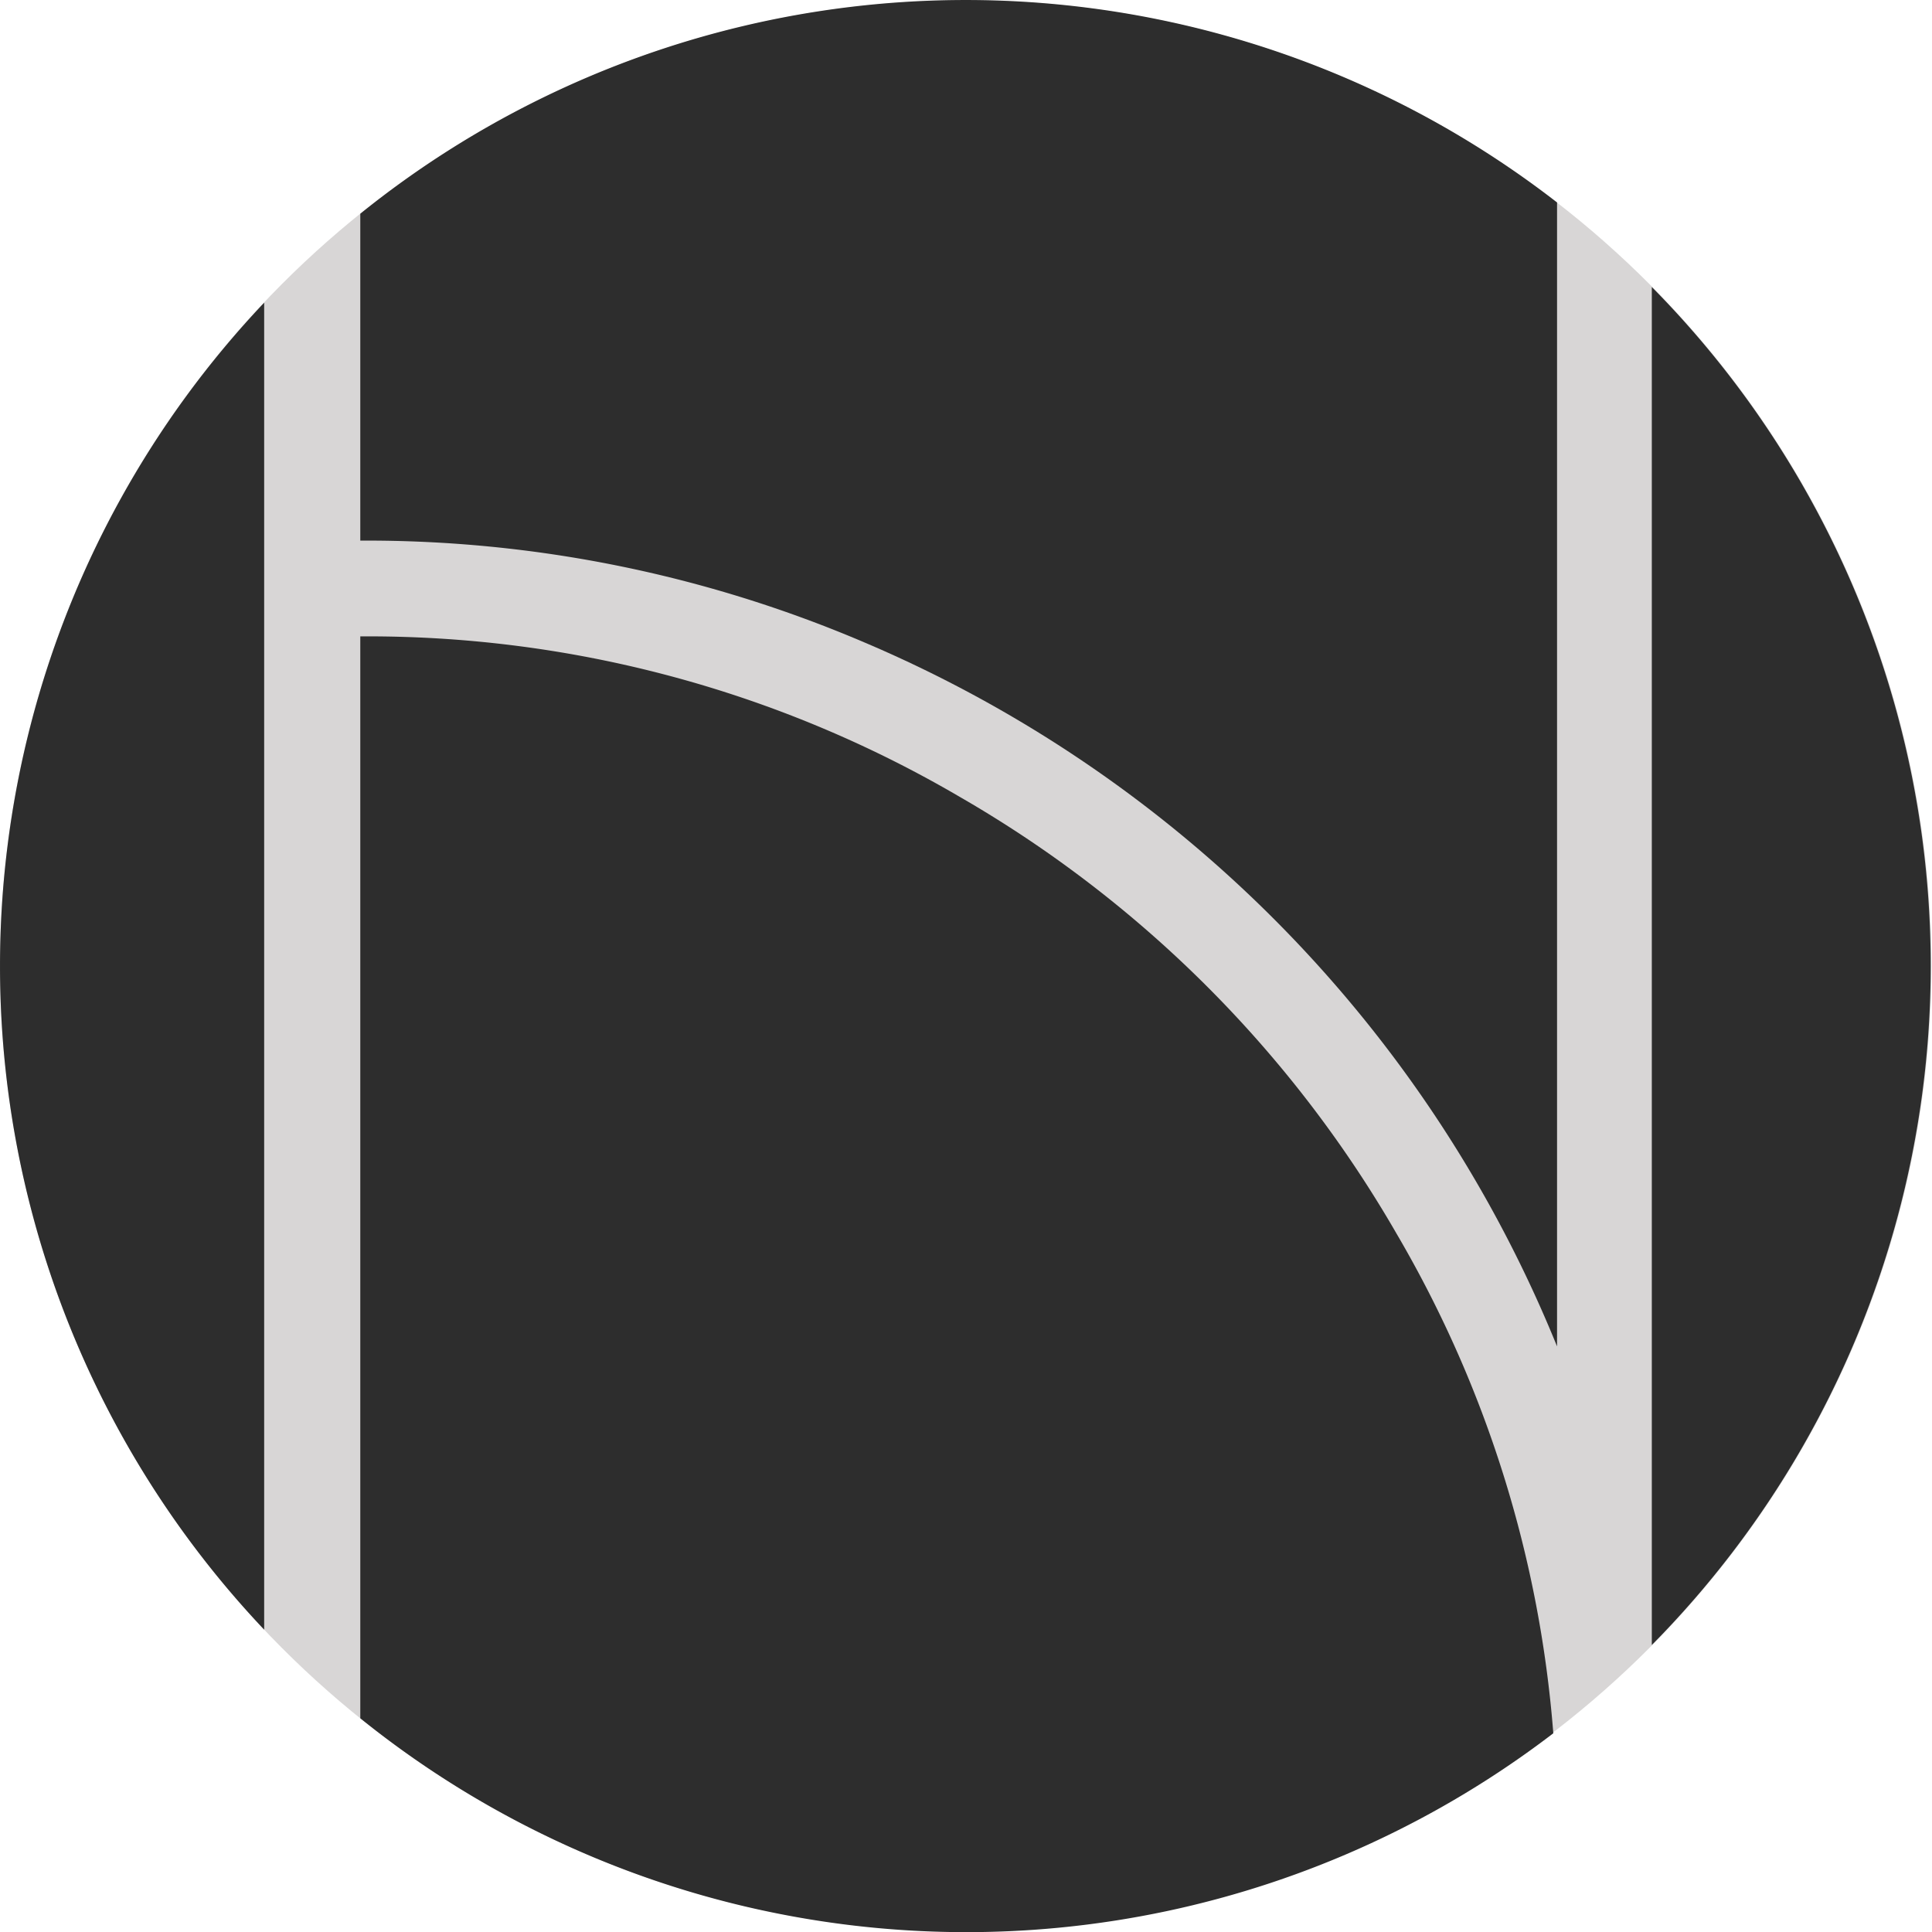 <svg id="Layer_1" data-name="Layer 1" xmlns="http://www.w3.org/2000/svg" viewBox="0 0 56.68 56.68"><defs><style>.cls-1{fill:#d8d6d6;}.cls-2{fill:#2d2d2d;}</style></defs><circle class="cls-1" cx="28.33" cy="28.34" r="28.33"/><path class="cls-2" d="M80.51,105.44A34.9,34.9,0,0,0,67.7,92.63a34.35,34.35,0,0,0-17.59-4.71v31.74a28.33,28.33,0,0,0,35,.44A34.22,34.22,0,0,0,80.51,105.44Z" transform="translate(-39.54 -69.25)"/><path class="cls-2" d="M88,77.67v39.84a28.34,28.34,0,0,0,0-39.84Z" transform="translate(-39.54 -69.25)"/><path class="cls-2" d="M50.11,85.11a37.18,37.18,0,0,1,14.82,3,37.94,37.94,0,0,1,20.29,20.64V75.19a28.3,28.3,0,0,0-35.11.33Z" transform="translate(-39.54 -69.25)"/><path class="cls-2" d="M47.29,78.13a28.32,28.32,0,0,0,0,38.93Z" transform="translate(-39.54 -69.25)"/></svg>